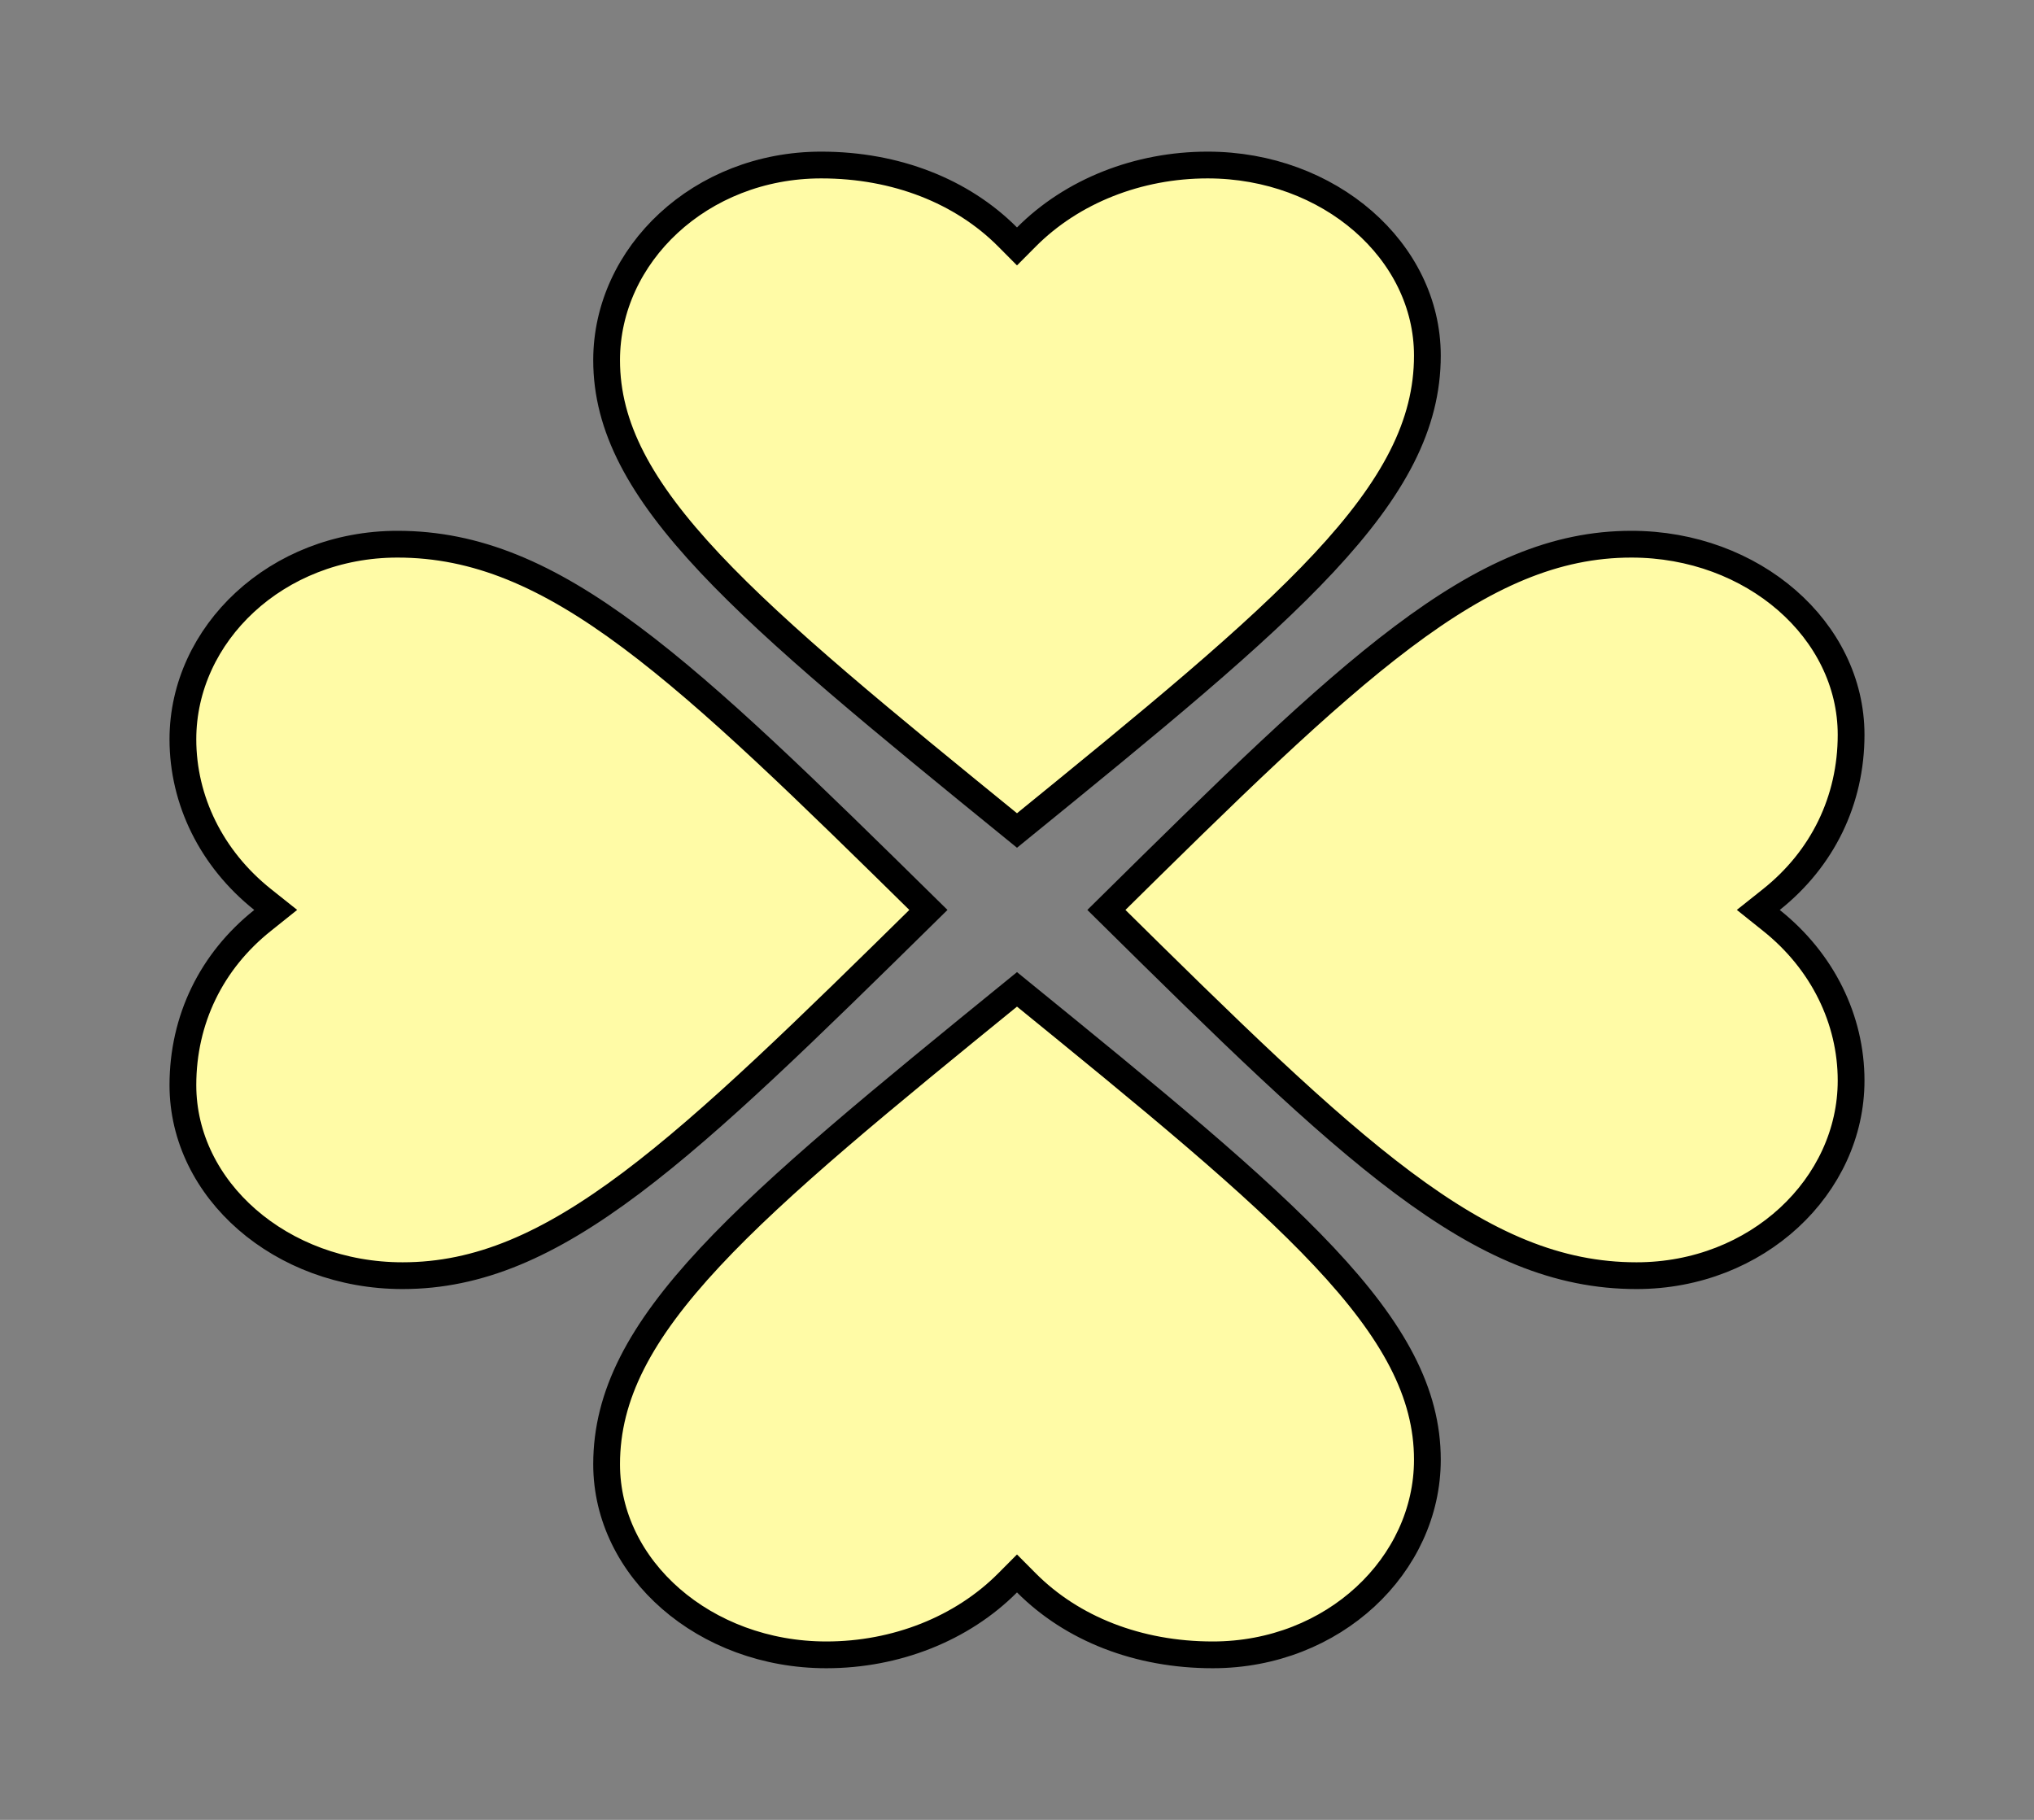 <svg width="38" height="34" viewBox="0 0 38 34" fill="none" xmlns="http://www.w3.org/2000/svg">
<rect x="0" y="0" width="38" height="34" fill="#808080" stroke="none"/>
<path d="M18.823 4.426L19 4.604L19.177 4.426C20.029 3.571 21.261 3.083 22.562 3.083C24.834 3.083 26.667 4.689 26.667 6.644C26.667 7.933 26.043 9.11 24.735 10.513C23.45 11.891 21.54 13.45 19 15.516C16.46 13.45 14.55 11.891 13.264 10.523C11.955 9.129 11.333 7.973 11.333 6.729C11.333 4.761 13.086 3.083 15.342 3.083C16.741 3.083 17.973 3.573 18.823 4.426ZM11.791 11.906C13.323 13.05 15.055 14.746 17.345 17C15.055 19.254 13.323 20.951 11.802 22.095C10.246 23.265 8.941 23.833 7.521 23.833C5.249 23.833 3.417 22.227 3.417 20.273C3.417 19.047 3.951 17.956 4.906 17.196L5.151 17L4.906 16.805C3.949 16.042 3.417 14.951 3.417 13.812C3.417 11.844 5.169 10.167 7.426 10.167C8.895 10.167 10.225 10.736 11.791 11.906ZM26.211 22.095C24.681 20.951 22.952 19.254 20.67 17C22.952 14.746 24.681 13.049 26.2 11.905C27.754 10.735 29.059 10.167 30.479 10.167C32.751 10.167 34.583 11.773 34.583 13.727C34.583 14.954 34.049 16.044 33.094 16.805L32.849 17L33.094 17.196C34.051 17.958 34.583 19.049 34.583 20.188C34.583 22.156 32.83 23.833 30.574 23.833C29.105 23.833 27.775 23.264 26.211 22.095ZM19.177 29.574L19 29.396L18.823 29.574C17.971 30.429 16.739 30.917 15.438 30.917C13.166 30.917 11.333 29.311 11.333 27.356C11.333 26.067 11.957 24.89 13.265 23.487C14.55 22.109 16.46 20.55 19 18.484C21.54 20.55 23.45 22.109 24.735 23.477C26.045 24.871 26.667 26.027 26.667 27.271C26.667 29.239 24.914 30.917 22.657 30.917C21.259 30.917 20.027 30.427 19.177 29.574Z" fill="#FFFBA6" stroke="black" stroke-width="0.5"/>
</svg>
